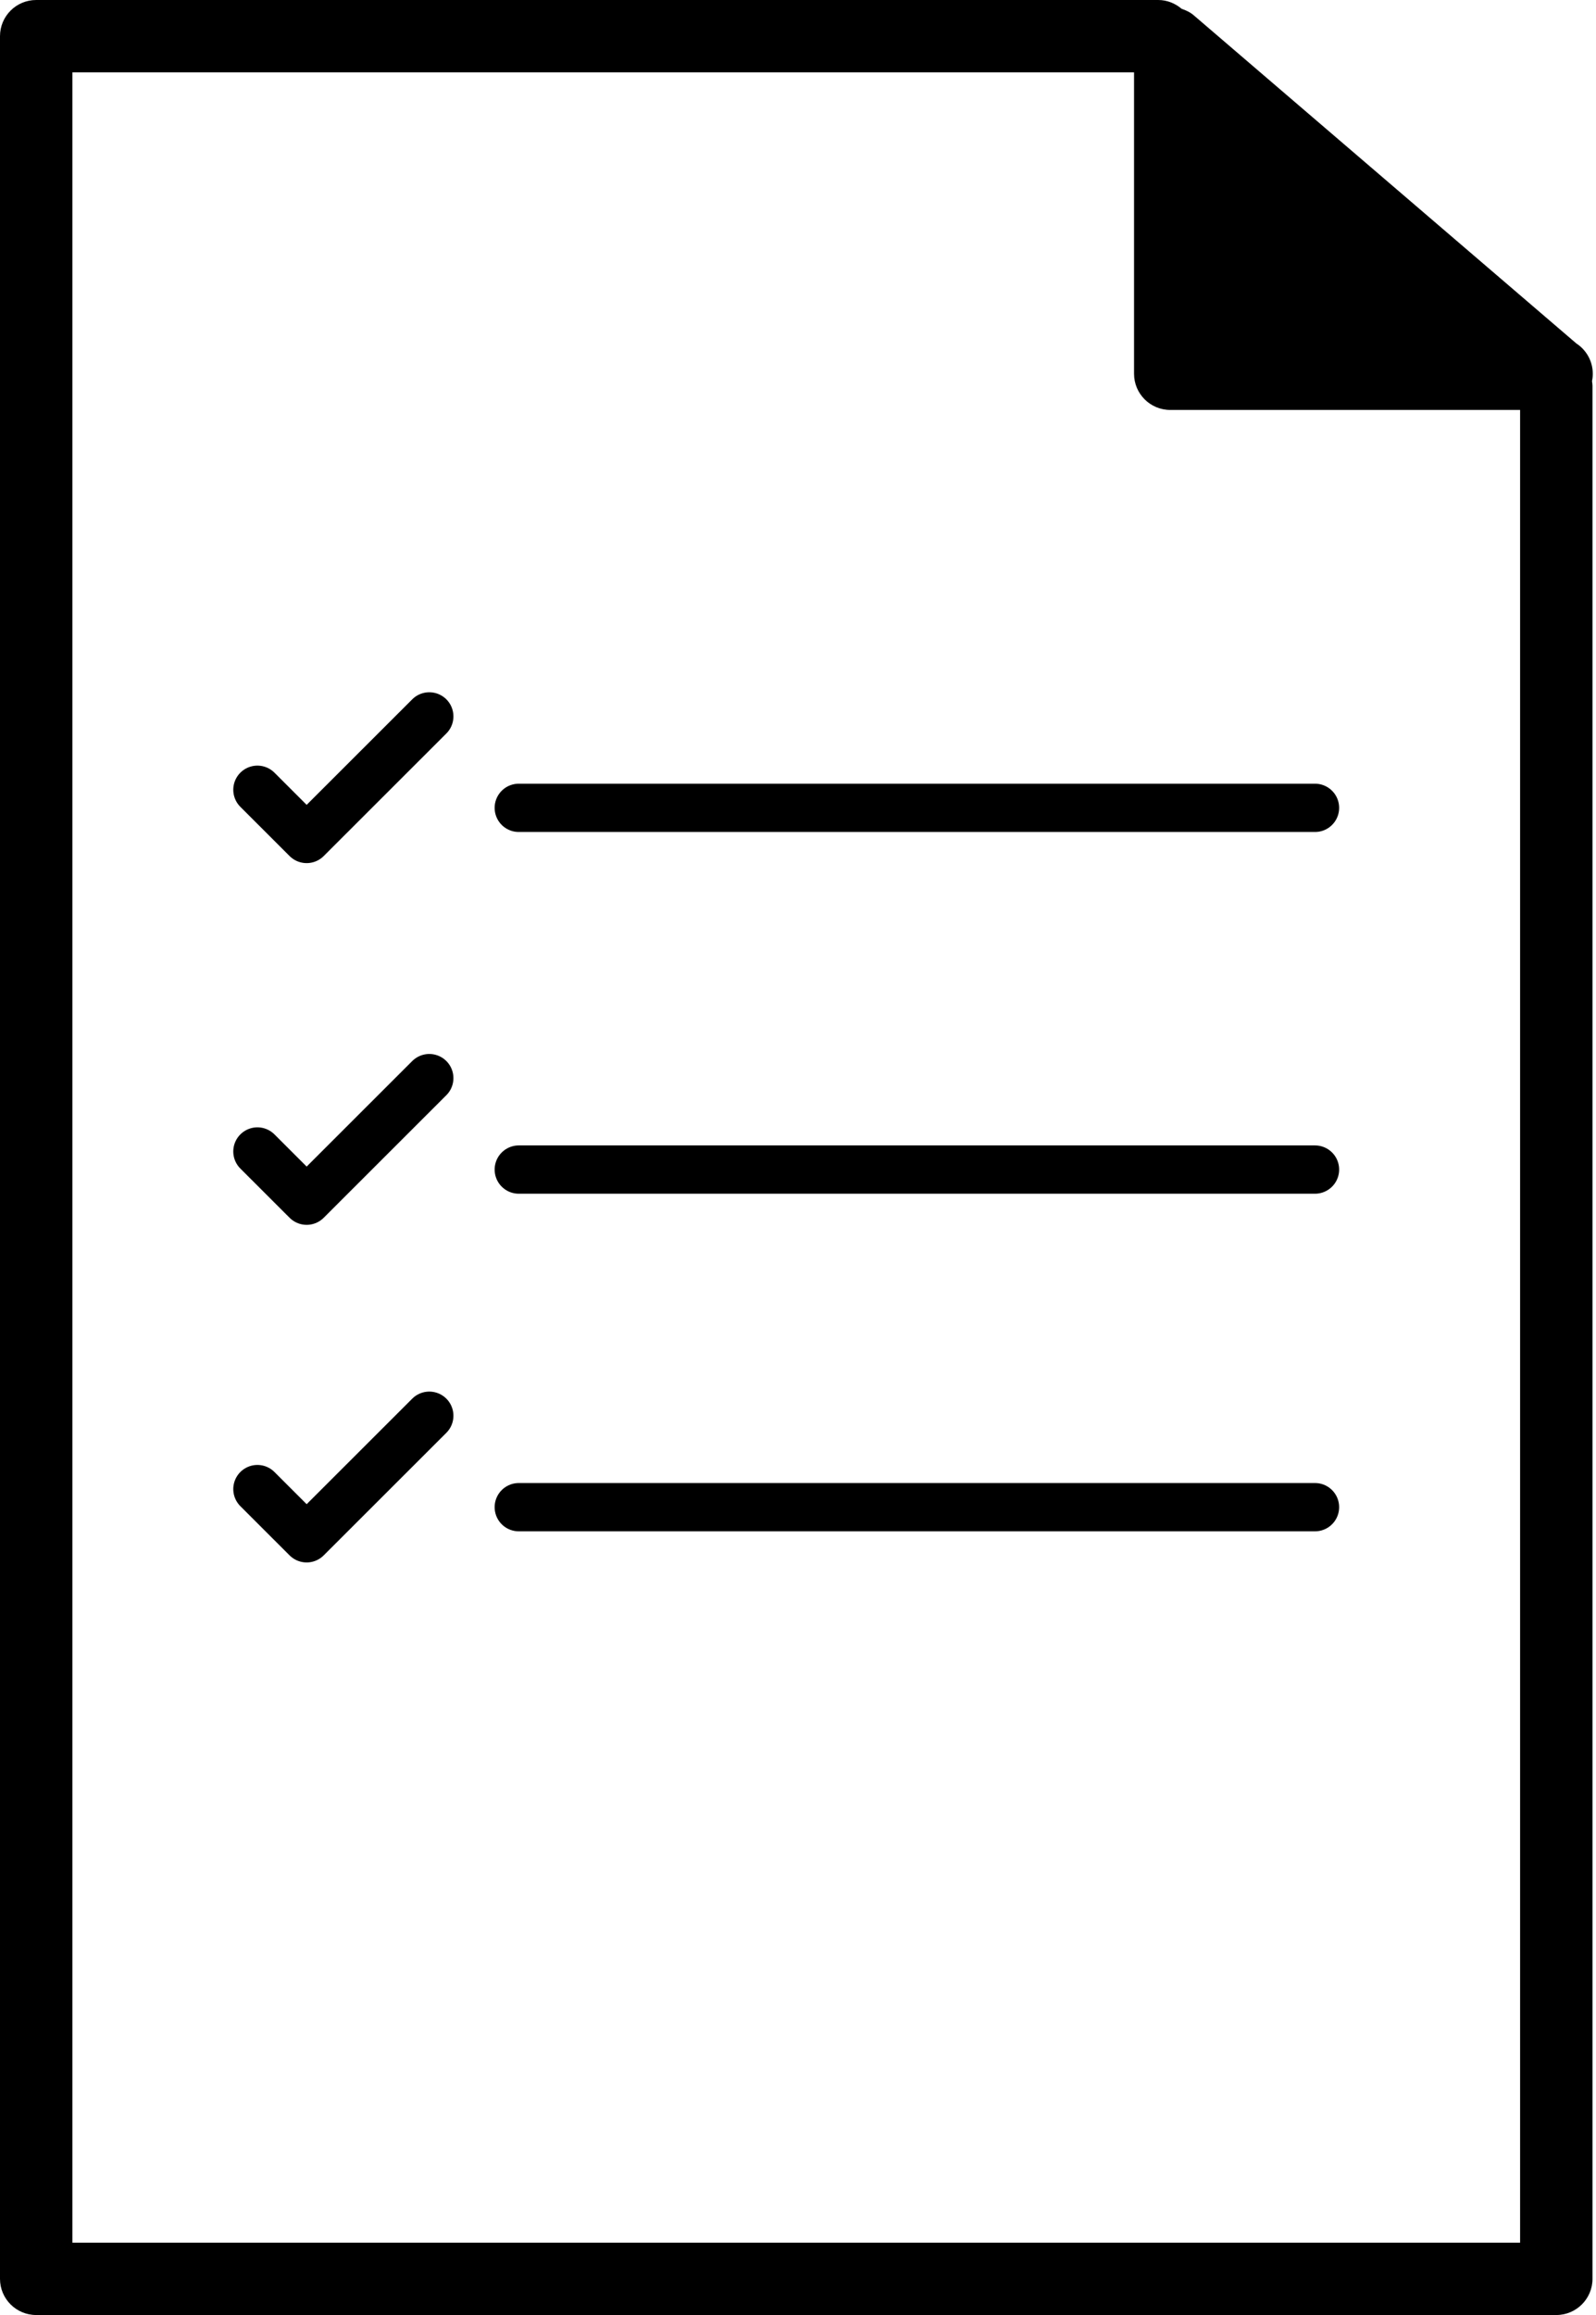 <?xml version="1.0" encoding="UTF-8"?>
<svg width="387px" height="561px" viewBox="0 0 387 561" version="1.1" xmlns="http://www.w3.org/2000/svg" xmlns:xlink="http://www.w3.org/1999/xlink">
    <!-- Generator: Sketch 53.1 (72631) - https://sketchapp.com -->
    <title>noun_List_27889</title>
    <desc>Created with Sketch.</desc>
    <g id="Page-1" stroke="none" stroke-width="1" fill="none" fill-rule="evenodd">
        <g id="Sec-2" transform="translate(-1084, -240)">
            <g id="noun_List_27889" transform="translate(1084, 240)">
                <path d="M386.219,90.578 C386.219,87.498 384.634,84.793 382.229,83.227 L289.477,3.722 C288.611,2.969 287.582,2.489 286.529,2.139 C284.984,0.824 283.018,0 280.836,0 L8.776,0 C3.926,0 0,3.927 0,8.766 L0,552.234 C0,557.073 3.926,561 8.776,561 L377.373,561 C382.218,561 386.149,557.073 386.149,552.234 L386.149,93.5 C386.149,93.114 386.079,92.734 386.032,92.36 C386.155,91.788 386.219,91.186 386.219,90.578 Z M17.552,543.469 L17.552,17.531 L274.985,17.531 L274.985,90.578 C274.985,95.417 278.917,99.344 283.761,99.344 L368.597,99.344 L368.597,543.469 L17.552,543.469 Z" id="Shape" fill="#000000" fill-rule="nonzero"></path>
                <path d="M125.791,195.766 L318.866,195.766" id="Path" stroke="#000000" stroke-width="11.701" stroke-linecap="round" stroke-linejoin="round"></path>
                <path d="M125.791,283.422 L318.866,283.422" id="Path" stroke="#000000" stroke-width="11.701" stroke-linecap="round" stroke-linejoin="round"></path>
                <path d="M125.791,365.234 L318.866,365.234" id="Path" stroke="#000000" stroke-width="11.701" stroke-linecap="round" stroke-linejoin="round"></path>
                <polyline id="Path" stroke="#000000" stroke-width="11.701" stroke-linecap="round" stroke-linejoin="round" points="62.416 191.383 74.357 203.31 104.096 173.606"></polyline>
                <polyline id="Path" stroke="#000000" stroke-width="11.701" stroke-linecap="round" stroke-linejoin="round" points="62.416 279.039 74.357 290.966 104.096 261.262"></polyline>
                <polyline id="Path" stroke="#000000" stroke-width="11.701" stroke-linecap="round" stroke-linejoin="round" points="62.416 360.852 74.357 372.779 104.096 343.075"></polyline>
            </g>
        </g>
    </g>
</svg>